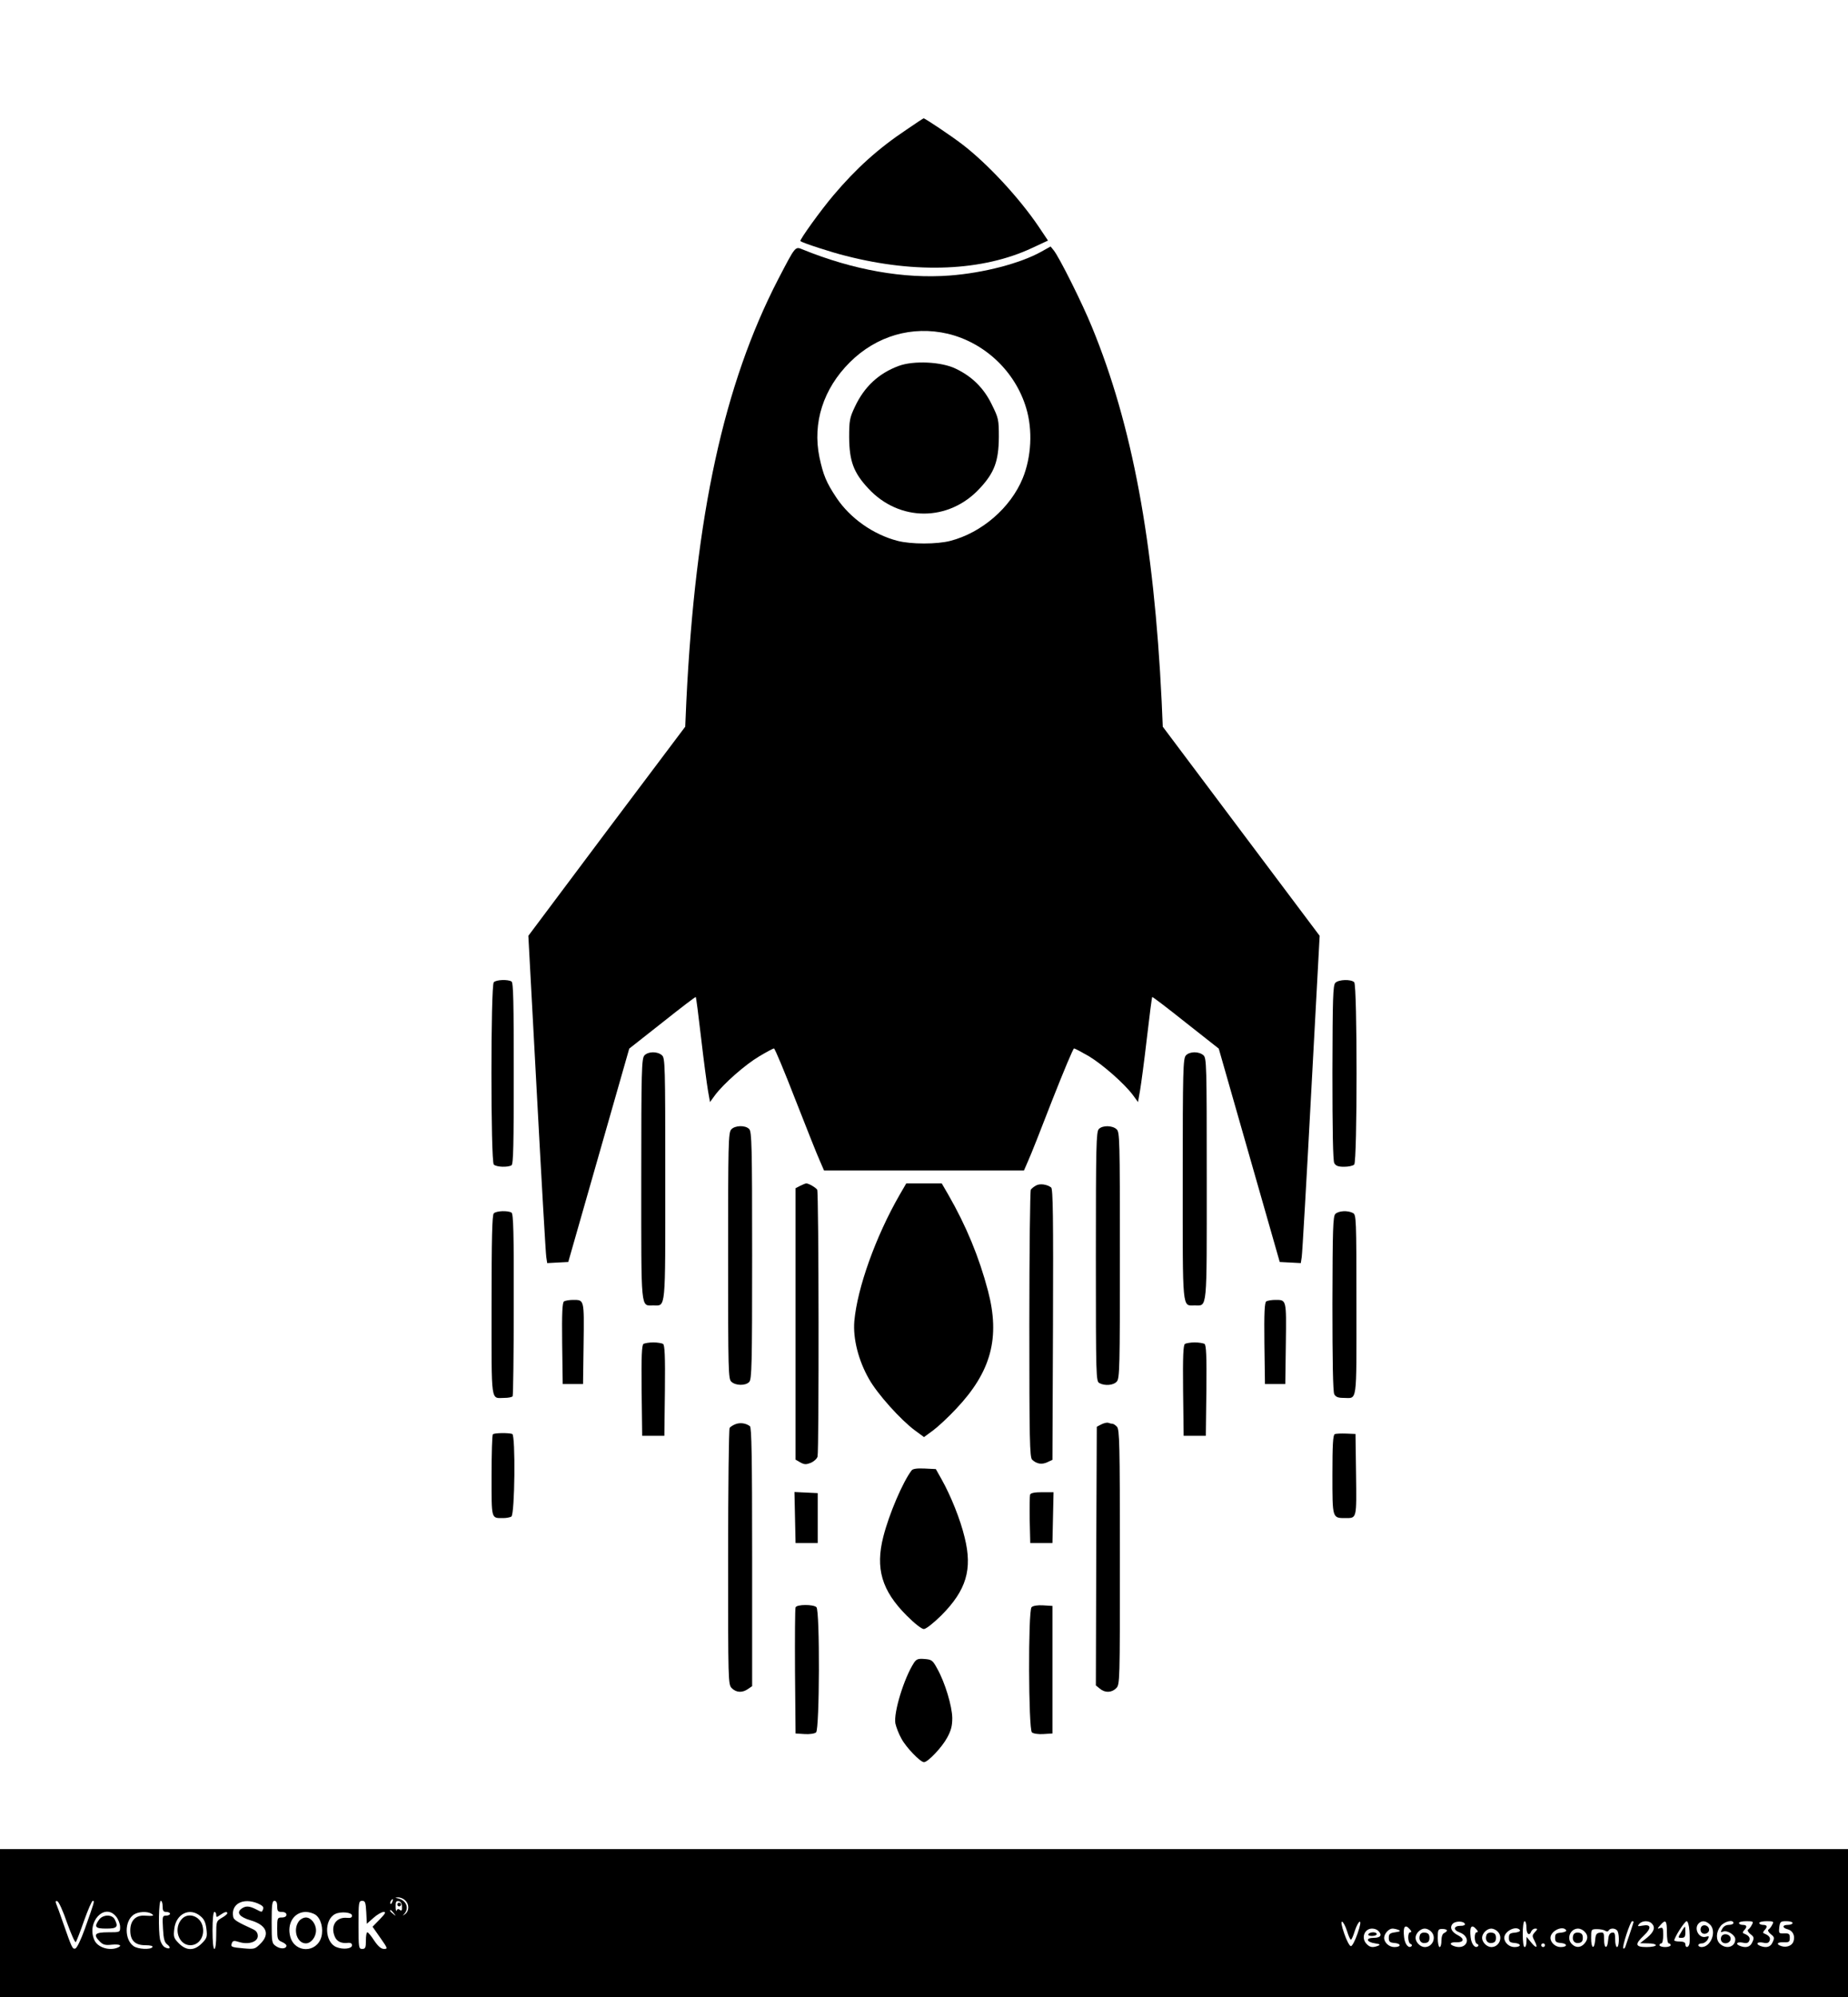<?xml version="1.0" standalone="no"?>
<!DOCTYPE svg PUBLIC "-//W3C//DTD SVG 20010904//EN"
 "http://www.w3.org/TR/2001/REC-SVG-20010904/DTD/svg10.dtd">
<svg version="1.0" xmlns="http://www.w3.org/2000/svg"
 width="1000pt" height="1080pt" viewBox="0 0 1000 1080"
 preserveAspectRatio="xMidYMid meet">

<g transform="translate(0,1080) scale(0.1,-0.1)"
fill="#000000" stroke="none">
<path d="M4907 10100 c-155 -103 -275 -212 -396 -355 -70 -82 -186 -244 -180
-249 13 -10 166 -60 247 -80 383 -98 740 -82 1007 43 l86 40 -51 76 c-105 155
-276 340 -415 446 -56 43 -199 139 -207 139 -2 0 -43 -27 -91 -60z"/>
<path d="M5635 9439 c-113 -63 -311 -115 -495 -129 -250 -19 -524 30 -797 141
-41 17 -38 19 -132 -161 -294 -569 -448 -1275 -497 -2282 l-6 -138 -425 -565
-424 -566 46 -852 c25 -469 48 -867 51 -885 l5 -33 57 3 57 3 165 577 165 577
179 141 c98 78 179 140 181 138 2 -1 15 -102 29 -223 14 -121 31 -248 37 -283
l11 -62 27 37 c46 62 163 165 239 210 40 24 76 43 80 43 5 0 57 -125 116 -277
60 -153 119 -302 132 -330 l23 -53 541 0 541 0 23 53 c13 28 72 177 131 330
60 152 112 277 117 277 4 0 40 -19 80 -42 76 -46 193 -149 239 -211 l27 -37
11 62 c6 35 23 162 37 283 14 121 27 222 29 223 2 2 83 -60 181 -138 l179
-141 165 -577 165 -577 57 -3 57 -3 5 33 c3 18 26 416 51 885 l46 852 -425
566 -424 565 -6 138 c-42 863 -159 1493 -377 2023 -52 128 -177 378 -207 415
l-17 21 -50 -28z m-506 -444 c200 -48 365 -204 424 -402 36 -119 28 -265 -19
-380 -66 -160 -222 -294 -391 -338 -73 -19 -213 -19 -286 0 -132 34 -257 123
-330 232 -56 84 -72 123 -93 221 -38 185 21 370 165 513 144 143 337 199 530
154z"/>
<path d="M4863 8821 c-108 -40 -186 -112 -237 -221 -28 -59 -31 -74 -31 -165
1 -129 24 -191 103 -276 168 -182 436 -182 604 0 79 85 102 147 103 277 0 96
-2 103 -38 176 -43 89 -107 152 -195 194 -77 38 -229 45 -309 15z"/>
<path d="M2672 5488 c-17 -17 -17 -969 0 -986 14 -14 76 -16 96 -4 10 7 12
113 12 497 0 384 -2 490 -12 497 -20 12 -82 10 -96 -4z"/>
<path d="M7226 5485 c-13 -14 -15 -77 -16 -486 0 -311 3 -476 10 -489 8 -15
21 -20 53 -20 24 0 48 5 55 12 17 17 17 969 0 986 -17 17 -84 15 -102 -3z"/>
<path d="M3487 5092 c-15 -17 -17 -78 -17 -670 0 -721 -4 -682 65 -682 69 0
65 -39 65 684 0 620 -1 654 -18 669 -25 22 -75 21 -95 -1z"/>
<path d="M6417 5092 c-15 -17 -17 -78 -17 -670 0 -721 -4 -682 65 -682 69 0
65 -39 65 684 0 620 -1 654 -18 669 -25 22 -75 21 -95 -1z"/>
<path d="M3957 4692 c-16 -17 -17 -79 -17 -684 0 -631 1 -666 18 -681 23 -21
76 -22 96 -1 14 14 16 90 16 684 0 594 -2 670 -16 684 -21 22 -77 20 -97 -2z"/>
<path d="M5946 4694 c-14 -14 -16 -90 -16 -689 0 -656 1 -675 19 -685 30 -16
76 -12 94 8 16 17 17 79 17 684 0 631 -1 666 -18 681 -23 21 -76 22 -96 1z"/>
<path d="M4330 4387 l-25 -13 0 -734 0 -734 26 -15 c22 -12 31 -12 57 -2 16 7
33 22 36 34 8 32 7 1430 -2 1443 -8 12 -46 34 -59 34 -4 0 -19 -6 -33 -13z"/>
<path d="M4868 4338 c-129 -224 -229 -503 -245 -683 -8 -94 22 -213 80 -314
46 -81 170 -219 248 -277 l49 -36 49 36 c27 20 84 73 125 117 190 201 239 385
172 639 -48 182 -118 351 -214 518 l-36 62 -96 0 -96 0 -36 -62z"/>
<path d="M5605 4388 c-11 -6 -23 -16 -27 -22 -4 -6 -8 -334 -8 -728 0 -625 2
-718 15 -732 24 -23 52 -28 82 -14 l28 13 3 731 c2 579 0 734 -10 742 -22 17
-62 23 -83 10z"/>
<path d="M2672 4238 c-9 -9 -12 -134 -12 -499 0 -542 -6 -499 70 -499 21 0 41
4 44 9 3 5 6 228 6 496 1 387 -2 490 -12 497 -20 12 -82 10 -96 -4z"/>
<path d="M7226 4235 c-13 -14 -15 -77 -16 -486 0 -310 3 -476 10 -489 8 -15
21 -20 50 -20 76 0 70 -43 70 501 0 473 -1 489 -19 499 -29 15 -77 12 -95 -5z"/>
<path d="M3052 3762 c-9 -7 -12 -59 -10 -228 l3 -219 55 0 55 0 3 219 c3 241
4 236 -58 236 -19 0 -41 -4 -48 -8z"/>
<path d="M6852 3762 c-9 -7 -12 -59 -10 -228 l3 -219 55 0 55 0 3 219 c3 241
4 236 -58 236 -19 0 -41 -4 -48 -8z"/>
<path d="M3482 3532 c-9 -7 -12 -64 -10 -253 l3 -244 60 0 60 0 3 244 c2 189
-1 246 -10 253 -7 4 -31 8 -53 8 -22 0 -46 -4 -53 -8z"/>
<path d="M6412 3532 c-9 -7 -12 -64 -10 -253 l3 -244 60 0 60 0 3 244 c2 189
-1 246 -10 253 -7 4 -31 8 -53 8 -22 0 -46 -4 -53 -8z"/>
<path d="M3980 3098 c-13 -5 -28 -14 -32 -21 -4 -7 -8 -321 -8 -699 0 -675 0
-688 20 -708 24 -24 57 -26 88 -4 l22 15 0 698 c0 547 -3 701 -12 708 -21 16
-52 21 -78 11z"/>
<path d="M5960 3097 l-25 -13 -3 -699 -2 -700 21 -17 c28 -24 64 -23 89 2 20
20 20 33 20 709 0 614 -2 691 -16 705 -8 9 -19 16 -24 16 -5 0 -14 2 -22 5 -7
3 -24 -1 -38 -8z"/>
<path d="M2667 3043 c-4 -3 -7 -104 -7 -224 0 -239 -3 -229 63 -229 18 0 37 4
44 8 19 12 23 440 5 447 -20 7 -98 6 -105 -2z"/>
<path d="M7223 3044 c-10 -4 -13 -58 -13 -219 0 -239 -1 -235 72 -235 60 0 59
-4 56 236 l-3 219 -50 2 c-27 1 -56 0 -62 -3z"/>
<path d="M4933 2848 c-48 -63 -122 -236 -153 -358 -44 -172 -9 -292 126 -427
43 -43 81 -73 93 -73 12 0 51 31 95 74 135 136 169 248 126 421 -23 97 -75
226 -125 315 l-31 55 -60 3 c-41 2 -64 -1 -71 -10z"/>
<path d="M4302 2593 l3 -138 60 0 60 0 0 135 0 135 -63 3 -63 3 3 -138z"/>
<path d="M5574 2717 c-2 -7 -3 -69 -2 -138 l3 -124 60 0 60 0 3 138 3 137 -61
0 c-41 0 -62 -4 -66 -13z"/>
<path d="M4305 2107 c-3 -6 -4 -163 -3 -347 l3 -335 48 -3 c27 -2 55 2 63 9
19 16 21 658 2 677 -16 16 -107 16 -113 -1z"/>
<path d="M5582 2108 c-19 -19 -17 -661 2 -677 8 -7 36 -11 63 -9 l48 3 0 345
0 345 -50 3 c-30 2 -55 -2 -63 -10z"/>
<path d="M4946 1808 c-54 -83 -111 -269 -101 -328 4 -19 18 -57 33 -83 25 -47
102 -127 122 -127 21 0 97 80 125 132 22 40 28 65 28 107 -1 64 -39 191 -81
266 -25 46 -30 50 -69 53 -35 3 -44 -1 -57 -20z"/>
<path d="M0 400 l0 -400 5000 0 5000 0 0 400 0 400 -5000 0 -5000 0 0 -400z
m2192 123 c23 -20 23 -57 1 -74 -15 -11 -16 -11 -5 1 27 31 11 72 -33 83 -19
4 -19 5 -1 6 11 0 28 -6 38 -16z m-69 -8 c-3 -9 -8 -14 -10 -11 -3 3 -2 9 2
15 9 16 15 13 8 -4z m-1760 -114 c22 -61 43 -108 47 -104 4 4 24 56 45 116 21
59 42 107 47 107 11 0 9 -5 -42 -149 -23 -64 -44 -107 -53 -109 -15 -3 -17 0
-67 143 -15 44 -31 88 -36 99 -5 13 -3 17 6 14 8 -2 32 -55 53 -117z m517 89
c0 -23 4 -30 20 -30 11 0 20 -4 20 -10 0 -5 -10 -10 -21 -10 -20 0 -21 -4 -17
-71 3 -55 8 -74 23 -85 23 -17 14 -29 -13 -15 -11 6 -22 25 -26 42 -10 51 -7
209 4 209 6 0 10 -13 10 -30z m515 16 c25 -11 33 -19 29 -30 -7 -19 -5 -19
-40 -1 -36 18 -55 19 -78 2 -28 -21 -9 -45 49 -62 87 -25 108 -74 54 -127 -29
-29 -33 -30 -90 -25 -68 6 -72 8 -64 29 5 13 12 14 40 5 50 -15 100 1 100 33
0 16 -8 28 -25 36 -87 40 -105 51 -108 67 -14 70 53 106 133 73z m105 -16 c0
-25 4 -30 25 -30 16 0 25 -6 25 -15 0 -9 -9 -15 -25 -15 -24 0 -25 -3 -25 -60
0 -55 2 -62 25 -72 14 -6 25 -15 25 -20 0 -18 -31 -20 -55 -4 -24 16 -25 20
-25 131 0 96 3 115 15 115 10 0 15 -10 15 -30z m482 -32 l3 -62 36 32 c20 18
45 32 55 32 14 0 9 -9 -21 -40 l-39 -40 42 -60 c40 -57 41 -60 20 -60 -16 0
-32 14 -53 45 -16 25 -33 45 -37 45 -5 0 -8 -20 -8 -45 0 -38 -3 -45 -20 -45
-19 0 -20 7 -20 130 0 122 1 130 20 130 16 0 19 -8 22 -62z m193 30 c1 -20 -2
-24 -11 -17 -8 7 -14 6 -17 -3 -3 -7 -6 2 -6 20 -1 27 3 33 17 30 11 -2 17
-13 17 -30z m-44 -35 c13 -16 12 -17 -3 -4 -17 13 -22 21 -14 21 2 0 10 -8 17
-17z m-1502 -19 c12 -15 21 -40 21 -55 0 -29 0 -29 -65 -29 -72 0 -83 -12 -44
-51 17 -17 30 -20 65 -16 43 4 59 -5 28 -17 -45 -17 -106 3 -123 41 -45 98 56
206 118 127z m191 16 c17 -11 10 -13 -40 -10 -47 2 -75 -28 -75 -80 0 -55 26
-80 82 -80 27 0 42 -4 38 -10 -9 -15 -78 -12 -102 5 -50 35 -50 135 0 170 24
17 74 20 97 5z m265 -13 c20 -16 28 -35 32 -69 5 -42 3 -50 -25 -78 -41 -41
-83 -41 -124 0 -28 28 -30 36 -25 78 9 82 84 119 142 69z m85 7 c0 -14 2 -14
22 0 24 17 38 20 38 9 0 -5 -14 -16 -30 -25 -29 -17 -30 -19 -30 -93 0 -43 -4
-75 -10 -75 -6 0 -10 40 -10 100 0 60 4 100 10 100 6 0 10 -7 10 -16z m537 1
c30 -21 44 -75 32 -120 -25 -88 -143 -88 -168 0 -20 72 20 135 84 135 17 0 40
-7 52 -15z m198 -5 c0 -10 -8 -14 -27 -12 -58 6 -91 -42 -67 -100 11 -28 36
-40 74 -35 12 1 20 -4 20 -13 0 -19 -48 -25 -85 -10 -63 26 -68 148 -6 179 31
15 91 9 91 -9z m5384 -83 c8 -26 17 -47 21 -47 4 0 13 21 21 47 8 25 20 48 26
50 8 3 4 -21 -11 -64 -13 -38 -29 -68 -36 -68 -7 0 -23 30 -36 68 -15 43 -19
67 -11 64 6 -2 18 -25 26 -50z m638 38 c2 -6 -9 -11 -23 -10 -39 0 -42 -23 -5
-36 34 -12 49 -43 31 -64 -13 -16 -38 -19 -64 -9 -27 10 -18 22 17 20 38 -1
43 19 8 37 -36 18 -48 42 -31 62 14 17 61 17 67 0z m333 -20 c0 -35 16 -47 26
-20 4 8 13 15 22 15 13 0 13 -3 -2 -19 -16 -18 -16 -21 -1 -50 19 -38 8 -40
-22 -3 l-22 27 -1 -27 c0 -16 -4 -28 -10 -28 -6 0 -10 30 -10 70 0 40 4 70 10
70 6 0 10 -16 10 -35z m580 32 c0 -4 -34 -104 -45 -136 -3 -8 -8 -11 -11 -8
-8 7 38 147 48 147 4 0 8 -2 8 -3z m98 -9 c21 -21 13 -45 -25 -77 l-38 -30 43
-1 c23 0 42 -4 42 -10 0 -5 -22 -10 -50 -10 -62 0 -65 15 -14 63 42 40 39 62
-8 53 -26 -5 -29 -4 -18 9 15 18 51 20 68 3z m82 -48 c0 -33 4 -60 10 -60 6 0
10 -4 10 -10 0 -5 -13 -10 -30 -10 -16 0 -30 5 -30 10 0 6 5 10 10 10 6 0 10
20 10 45 0 38 -2 43 -17 38 -16 -6 -16 -4 1 15 29 34 36 27 36 -38z m122 8 c2
-29 2 -61 0 -70 -5 -22 -22 -24 -22 -3 0 10 -10 15 -30 15 -16 0 -30 3 -30 6
0 16 56 104 67 104 6 0 13 -22 15 -52z m110 35 c39 -35 8 -122 -44 -123 -10 0
-18 5 -18 10 0 6 9 10 20 10 10 0 24 9 31 21 9 18 8 20 -9 15 -38 -12 -68 44
-40 72 17 17 38 15 60 -5z m128 7 c0 -5 -11 -10 -25 -10 -15 0 -29 -8 -36 -22
-10 -18 -9 -20 6 -14 23 8 65 -19 65 -42 0 -41 -48 -56 -82 -25 -24 21 -23 64
3 97 20 25 69 37 69 16z m100 -9 c-5 -11 -15 -23 -20 -26 -6 -4 -1 -14 12 -25
20 -15 21 -21 10 -44 -11 -26 -34 -32 -66 -20 -28 11 -17 24 14 18 22 -5 31
-2 36 11 6 16 -3 28 -31 39 -6 2 -5 9 3 17 18 19 15 29 -8 29 -11 0 -20 5 -20
10 0 6 18 10 40 10 37 0 40 -2 30 -19z m110 0 c-5 -11 -15 -23 -20 -26 -6 -4
-1 -14 12 -25 20 -15 21 -21 10 -44 -11 -26 -34 -32 -66 -20 -28 11 -17 24 14
18 22 -5 31 -2 36 11 6 16 -3 28 -31 39 -6 2 -5 9 3 17 18 19 15 29 -8 29 -11
0 -20 5 -20 10 0 6 18 10 40 10 37 0 40 -2 30 -19z m110 9 c0 -5 -11 -10 -25
-10 -32 0 -32 -16 -1 -24 27 -7 41 -35 31 -65 -7 -23 -37 -35 -65 -26 -31 10
-24 23 13 21 28 -1 32 2 32 24 0 21 -4 25 -30 24 -29 -1 -30 0 -27 32 4 31 7
34 38 34 19 0 34 -4 34 -10z m-2070 -35 c9 -10 9 -15 1 -15 -15 0 -14 -57 2
-63 6 -2 9 -7 6 -11 -15 -17 -37 8 -41 47 -7 58 5 74 32 42z m360 0 c9 -10 9
-15 1 -15 -15 0 -14 -57 2 -63 6 -2 9 -7 6 -11 -15 -17 -37 8 -41 47 -7 58 5
74 32 42z m-532 -7 c23 -23 13 -38 -24 -38 -46 0 -41 -23 7 -30 27 -4 30 -7
16 -13 -28 -11 -44 -9 -61 9 -32 31 -14 84 29 84 12 0 26 -5 33 -12z m109 5
c14 -6 10 -9 -17 -13 -29 -4 -35 -9 -35 -30 0 -21 5 -26 33 -28 36 -4 34 -22
-3 -22 -28 0 -55 24 -55 50 0 22 25 50 45 50 7 0 22 -3 32 -7z m177 -9 c31
-30 9 -84 -34 -84 -24 0 -50 26 -50 50 0 24 26 50 50 50 10 0 26 -7 34 -16z
m86 6 c0 -4 -7 -10 -15 -14 -9 -3 -15 -19 -15 -41 0 -19 -4 -35 -10 -35 -5 0
-10 22 -10 49 0 45 2 49 25 49 14 0 25 -4 25 -8z m274 -6 c31 -30 9 -84 -34
-84 -24 0 -50 26 -50 50 0 24 26 50 50 50 10 0 26 -7 34 -16z m121 7 c3 -5 -9
-11 -27 -13 -28 -2 -33 -7 -33 -28 0 -21 5 -26 33 -28 36 -4 34 -22 -3 -22
-28 0 -55 24 -55 50 0 37 67 69 85 41z m250 0 c3 -5 -9 -11 -27 -13 -28 -2
-33 -7 -33 -28 0 -21 5 -26 33 -28 36 -4 34 -22 -3 -22 -28 0 -55 24 -55 50 0
37 67 69 85 41z m99 -7 c21 -20 20 -43 -1 -66 -20 -22 -46 -23 -67 -2 -31 30
-9 84 34 84 10 0 26 -7 34 -16z m113 4 c7 -5 14 -5 18 2 10 16 42 12 49 -6 10
-25 7 -84 -4 -84 -5 0 -10 18 -10 41 0 33 -3 40 -17 37 -13 -2 -19 -14 -21
-41 -4 -50 -22 -47 -22 4 0 36 -2 40 -22 37 -19 -2 -24 -10 -26 -40 -5 -55
-22 -46 -22 10 0 48 0 49 33 49 17 0 37 -4 44 -9z m-327 -78 c0 -5 -4 -10 -10
-10 -5 0 -10 5 -10 10 0 6 5 10 10 10 6 0 10 -4 10 -10z"/>
<path d="M2150 500 c0 -5 5 -10 10 -10 6 0 10 5 10 10 0 6 -4 10 -10 10 -5 0
-10 -4 -10 -10z"/>
<path d="M536 418 c-28 -39 -21 -48 39 -48 59 0 67 9 45 51 -15 27 -64 25 -84
-3z"/>
<path d="M986 424 c-50 -50 -21 -144 44 -144 48 0 80 50 66 104 -13 53 -75 75
-110 40z"/>
<path d="M1616 408 c-32 -46 -8 -118 39 -118 28 0 55 34 55 70 0 36 -27 70
-55 70 -13 0 -31 -10 -39 -22z"/>
<path d="M9097 350 c-18 -29 -18 -30 2 -30 17 0 21 6 21 30 0 17 -1 30 -3 30
-1 0 -11 -13 -20 -30z"/>
<path d="M9204 375 c-4 -9 -2 -21 4 -27 15 -15 44 -1 40 19 -4 23 -36 29 -44
8z"/>
<path d="M9314 325 c-4 -9 -2 -21 4 -27 16 -16 47 -5 47 17 0 26 -42 34 -51
10z"/>
<path d="M7405 340 c-4 -6 5 -10 19 -10 14 0 26 5 26 10 0 6 -9 10 -19 10 -11
0 -23 -4 -26 -10z"/>
<path d="M7684 336 c-10 -26 4 -48 28 -44 17 2 23 10 23 28 0 18 -6 26 -23 28
-13 2 -25 -3 -28 -12z"/>
<path d="M8044 336 c-10 -26 4 -48 28 -44 17 2 23 10 23 28 0 18 -6 26 -23 28
-13 2 -25 -3 -28 -12z"/>
<path d="M8514 336 c-10 -26 4 -48 28 -44 17 2 23 10 23 28 0 18 -6 26 -23 28
-13 2 -25 -3 -28 -12z"/>
</g>
</svg>
